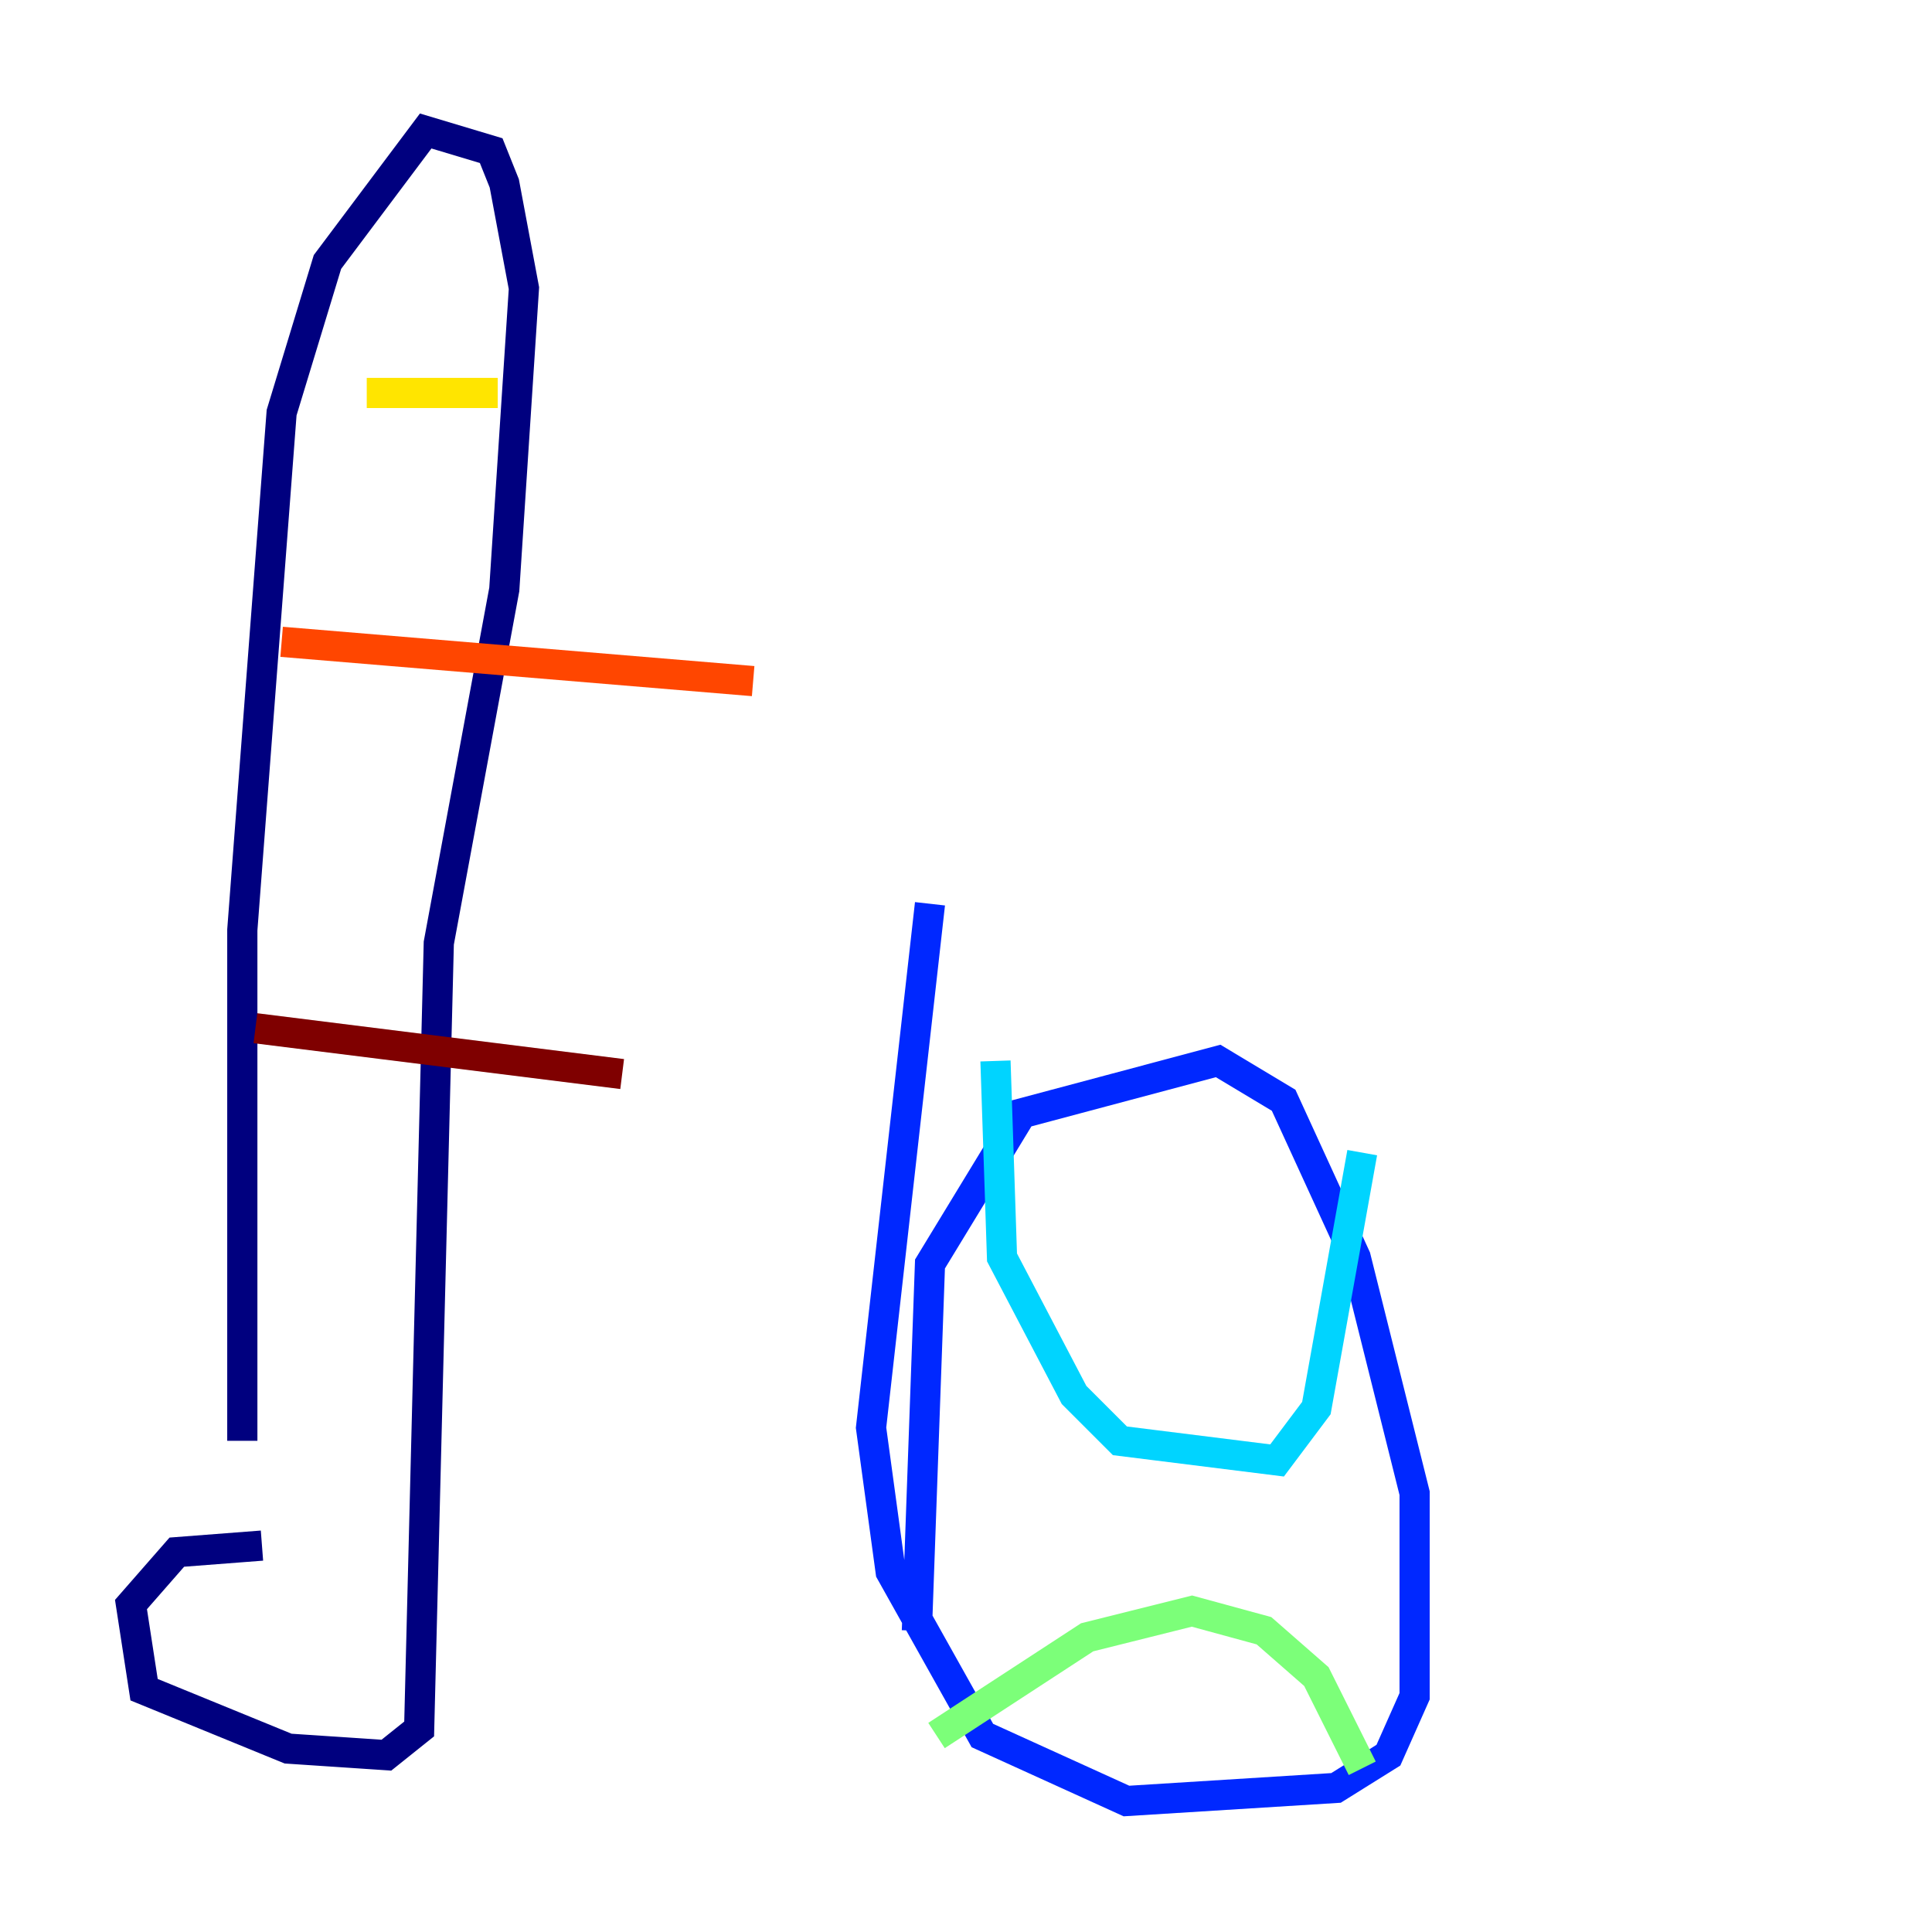 <?xml version="1.0" encoding="utf-8" ?>
<svg baseProfile="tiny" height="128" version="1.2" viewBox="0,0,128,128" width="128" xmlns="http://www.w3.org/2000/svg" xmlns:ev="http://www.w3.org/2001/xml-events" xmlns:xlink="http://www.w3.org/1999/xlink"><defs /><polyline fill="none" points="17.356,102.4 11.715,102.834 8.678,106.305 9.546,111.946 19.091,115.851 25.6,116.285 27.77,114.549 29.071,62.481 33.41,39.051 34.712,19.091 33.41,12.149 32.542,9.98 28.203,8.678 21.695,17.356 18.658,27.336 16.054,61.614 16.054,95.458" stroke="#00007f" stroke-width="2" /><polyline fill="none" points="60.746,108.041 61.614,83.742 67.688,73.763 80.705,70.291 85.044,72.895 89.817,83.308 93.722,98.929 93.722,112.38 91.986,116.285 88.515,118.454 74.63,119.322 65.085,114.983 59.01,104.136 57.709,94.59 61.614,59.878" stroke="#0028ff" stroke-width="2" /><polyline fill="none" points="65.953,70.291 66.386,83.308 71.159,92.42 74.197,95.458 84.61,96.759 87.214,93.288 90.251,76.366" stroke="#00d4ff" stroke-width="2" /><polyline fill="none" points="62.047,114.983 72.027,108.475 78.969,106.739 83.742,108.041 87.214,111.078 90.251,117.153" stroke="#7cff79" stroke-width="2" /><polyline fill="none" points="24.298,26.034 32.976,26.034" stroke="#ffe500" stroke-width="2" /><polyline fill="none" points="18.658,42.522 49.898,45.125" stroke="#ff4600" stroke-width="2" /><polyline fill="none" points="16.922,68.122 41.22,71.159" stroke="#7f0000" stroke-width="2" /></svg>